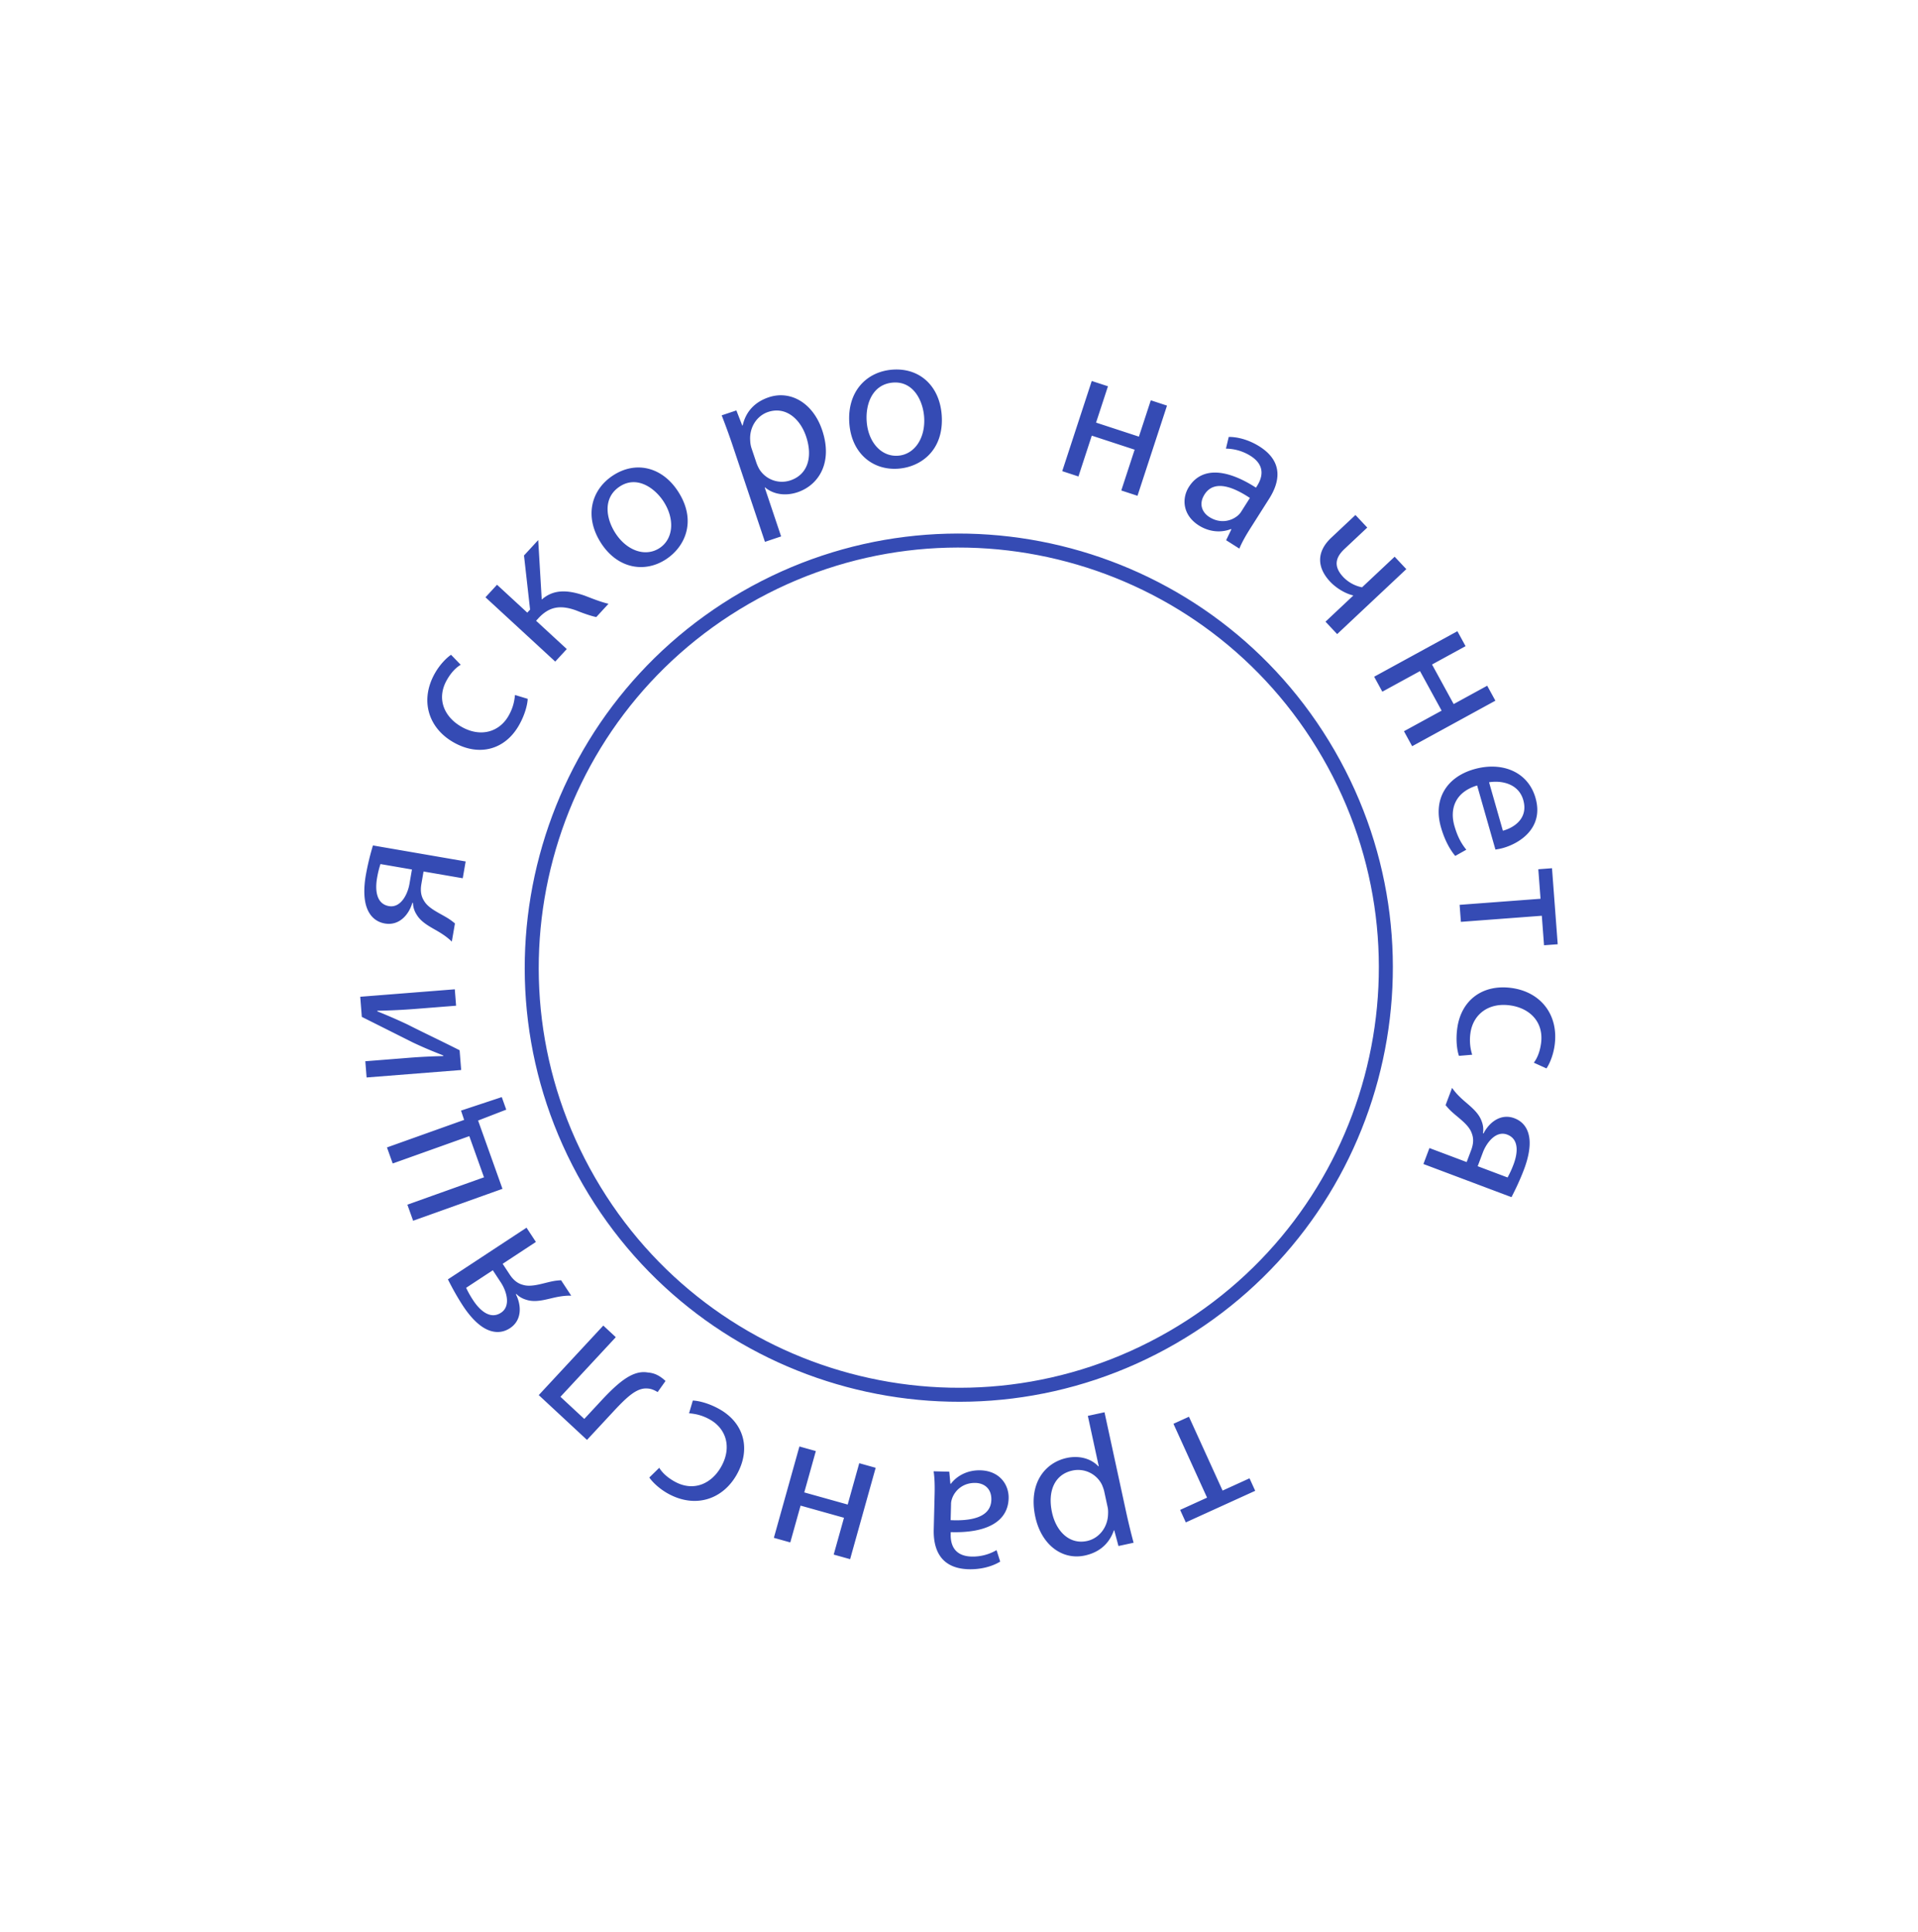 <svg width="137" height="138" fill="none" xmlns="http://www.w3.org/2000/svg"><path d="M83.735 95.526c-14.588 8.422-33.241 3.424-41.663-11.164-8.423-14.588-3.425-33.241 11.163-41.664 14.588-8.422 33.242-3.424 41.664 11.164 8.422 14.588 3.424 33.241-11.164 41.664z" stroke="#354BB4"/><path d="M89.658 106.476l-.406-.892-1.924.876-2.402-5.275-1.108.504 2.401 5.275-1.924.876.406.892 4.957-2.256zm-10.765-5.61l-1.19.258.78 3.598-.027.006c-.54-.571-1.389-.788-2.264-.598-1.56.339-2.755 1.83-2.24 4.21.437 2.012 1.935 3.105 3.536 2.758 1.08-.234 1.757-.882 2.074-1.797l.027-.005.301 1.123 1.081-.234a48.504 48.504 0 01-.523-2.15l-1.555-7.169zm.228 6.798c.035.164.033.351.025.51-.037.954-.676 1.708-1.497 1.886-1.272.276-2.216-.708-2.504-2.035-.33-1.519.184-2.719 1.456-2.995a1.9 1.9 0 012.112 1.017c.06.145.123.303.162.481l.246 1.136zm-12.434-2.581c.073.464.086 1.039.072 1.627l-.063 2.533c-.033 1.357.436 2.783 2.507 2.835.854.021 1.671-.197 2.24-.547l-.26-.819a3.373 3.373 0 01-1.776.46c-1.385-.034-1.514-1.045-1.5-1.605l.003-.14c2.617.079 4.095-.781 4.135-2.419.024-.979-.652-1.962-2.023-1.996-.966-.024-1.706.434-2.097.956l-.041-.001-.077-.856-1.12-.028zm1.245 2.314c.003-.126.035-.265.08-.39.21-.569.784-1.115 1.665-1.094.63.016 1.153.407 1.133 1.205-.032 1.315-1.564 1.516-2.907 1.454l.03-1.175zm-7.209 3.961l1.825-6.526-1.173-.328-.826 2.953-3.101-.867.826-2.953-1.173-.328-1.825 6.525 1.173.328.735-2.629 3.101.868-.735 2.629 1.173.328zm-11.503-10.42c.38.037.872.103 1.483.445 1.173.656 1.581 1.991.816 3.36-.69 1.234-1.984 1.826-3.34 1.067-.587-.328-.915-.688-1.09-.978l-.709.694c.212.311.685.784 1.32 1.14 1.931 1.079 3.915.457 4.934-1.364 1.01-1.808.527-3.667-1.257-4.665-.794-.444-1.527-.597-1.89-.608l-.268.909zm-7.292 1.903l1.858-2c1.03-1.108 1.728-1.758 2.504-1.668.219.012.48.121.683.252l.565-.793c-.461-.429-.843-.573-1.27-.607-1.037-.18-2.037.63-3.333 2.025l-1.2 1.292-1.703-1.581 3.953-4.257-.892-.83-4.611 4.966 3.446 3.201zm-9.934-11.467c.265.53.637 1.223 1.083 1.902.484.737 1.055 1.35 1.632 1.642.53.27 1.135.325 1.72-.06.866-.568.822-1.629.42-2.42l.035-.023c.216.227.483.353.75.429.752.226 1.582-.118 2.293-.234.315-.056.602-.078.874-.072l-.723-1.1c-.194.01-.4.029-.622.074-.696.14-1.497.448-2.114.25-.344-.091-.654-.307-.938-.74l-.5-.76 2.375-1.561-.67-1.018-5.615 3.691zm3.208-.65l.577.877c.4.608.734 1.678.009 2.155-.784.515-1.529-.185-1.99-.887a6.865 6.865 0 01-.503-.892l1.907-1.254zm-5.693-3.538l6.382-2.278-1.741-4.878 2.011-.778-.32-.896-2.91.964.221.664-5.511 1.967.41 1.147 5.471-1.953 1.05 2.94-5.473 1.954.41 1.147zm-3.323-10.232l6.755-.533-.111-1.41c-1.244-.632-2.6-1.27-3.698-1.829a38.76 38.76 0 00-2.181-.95l-.004-.043a45.406 45.406 0 002.77-.134l2.861-.226-.092-1.172-6.755.533.113 1.437L29.5 74.46c.817.384 1.31.584 2.165.924l-.01.043a41.8 41.8 0 00-2.713.144l-2.848.225.092 1.158zm.453-16.571a18.87 18.87 0 00-.51 2.128c-.15.87-.152 1.707.07 2.314.201.56.606 1.014 1.296 1.133 1.02.176 1.713-.628 1.96-1.48l.042.007a1.6 1.6 0 00.255.825c.394.68 1.235.995 1.833 1.397.268.174.493.355.687.544l.224-1.296a4.158 4.158 0 00-.504-.372c-.603-.374-1.4-.696-1.714-1.262-.19-.302-.268-.67-.18-1.181l.155-.897 2.8.483.208-1.2-6.623-1.143zm2.786 1.717l-.178 1.035c-.124.717-.611 1.727-1.466 1.58-.925-.16-.99-1.18-.848-2.008.074-.428.15-.699.243-.995l2.25.388zm7.361-12.463c-.04.38-.11.872-.456 1.48-.664 1.169-2.003 1.567-3.365.792-1.23-.7-1.812-1.997-1.043-3.348.332-.584.694-.91.986-1.082l-.69-.714c-.311.209-.788.679-1.148 1.311-1.094 1.923-.486 3.912 1.327 4.943 1.801 1.025 3.663.555 4.674-1.222.45-.791.609-1.522.622-1.885l-.907-.275zm-2.109-6.978l4.983 4.592.825-.895-2.193-2.021.162-.175c.778-.844 1.575-.966 2.691-.566.554.225 1.107.411 1.447.476l.873-.947c-.61-.143-1.256-.414-1.709-.584-1.256-.434-2.237-.444-3.06.283l-.252-4.25-1.015 1.101.435 3.867-.2.216-2.161-1.993-.826.896zm9.128-8.713c-1.576 1.018-2.1 2.94-.87 4.846 1.163 1.798 3.08 2.16 4.62 1.164 1.376-.889 2.242-2.748.881-4.853-1.124-1.74-2.997-2.213-4.631-1.157zm.478.791c1.222-.79 2.495.121 3.118 1.085.828 1.282.688 2.69-.3 3.328-1.011.653-2.336.176-3.142-1.07-.699-1.082-.9-2.553.324-3.343zM54.64 38.7l1.154-.388-1.171-3.49.026-.01c.599.509 1.467.63 2.316.346 1.514-.508 2.538-2.121 1.763-4.43-.655-1.952-2.264-2.874-3.817-2.353-1.048.352-1.649 1.07-1.864 2.013l-.026.01-.423-1.084-1.049.351c.232.602.48 1.257.757 2.08l2.333 6.955zm-.974-6.732a2 2 0 01-.081-.505c-.068-.951.483-1.772 1.28-2.039 1.234-.414 2.28.46 2.713 1.748.494 1.473.115 2.723-1.119 3.137a1.9 1.9 0 01-2.21-.78 2.771 2.771 0 01-.214-.46l-.37-1.101zM63.761 26.4c-1.871.134-3.257 1.566-3.095 3.828.153 2.137 1.659 3.377 3.488 3.246 1.634-.117 3.288-1.33 3.11-3.83-.149-2.066-1.562-3.382-3.503-3.244zm.038.924c1.452-.104 2.128 1.307 2.21 2.452.11 1.523-.692 2.689-1.865 2.772-1.2.086-2.133-.97-2.238-2.45-.092-1.285.44-2.67 1.893-2.774zm14.183-.114l-2.108 6.44 1.158.38.953-2.915 3.06 1.002-.953 2.914 1.157.379 2.108-6.44-1.157-.38-.85 2.596-3.06-1.002.85-2.595-1.158-.378zm10.544 11.972c.176-.435.46-.934.775-1.431l1.358-2.14c.727-1.146 1.059-2.61-.69-3.72-.722-.458-1.535-.692-2.203-.684l-.199.835a3.376 3.376 0 011.76.52c1.17.742.76 1.676.46 2.149l-.075.118c-2.203-1.414-3.912-1.438-4.79-.054-.525.827-.45 2.018.708 2.753.815.517 1.685.505 2.29.258l.035.023-.375.774.946.6zm.123-2.624a1.29 1.29 0 01-.27.294c-.472.38-1.245.552-1.99.08-.532-.338-.779-.942-.351-1.616.705-1.111 2.12-.495 3.24.249l-.63.993zm8.169.224l-1.725 1.62c-1.132 1.064-.97 2.198-.088 3.137.44.47 1.092.856 1.633.982l.02.02-1.98 1.86.833.888 4.94-4.64-.834-.887-2.327 2.185a2.548 2.548 0 01-1.344-.735c-.738-.786-.53-1.423.093-2.008l1.623-1.524-.844-.898zm7.281 8.3l-5.945 3.251.584 1.069 2.69-1.471 1.545 2.825-2.69 1.47.585 1.07 5.945-3.252-.585-1.068-2.395 1.31-1.545-2.826 2.395-1.31-.584-1.068zm2.717 15.595c.125-.02.321-.048.563-.117 1.198-.342 2.908-1.441 2.301-3.568-.541-1.898-2.42-2.614-4.386-2.054-1.965.561-2.943 2.136-2.37 4.142.296 1.037.715 1.689 1.022 2.052l.791-.444c-.316-.39-.61-.86-.852-1.708-.338-1.184.03-2.396 1.624-2.88l1.307 4.577zm-.455-4.806c.849-.14 2.102.07 2.444 1.269.38 1.332-.699 1.99-1.456 2.191l-.988-3.46zm4.496 6.139l-.978.073.159 2.108-5.78.434.092 1.215 5.779-.435.159 2.108.977-.073-.408-5.43zm-5.701 13.32a3.51 3.51 0 01-.125-1.544c.186-1.331 1.281-2.197 2.834-1.98 1.401.194 2.422 1.184 2.208 2.723-.092.666-.309 1.102-.515 1.37l.904.409c.213-.31.482-.923.582-1.644.304-2.19-.997-3.813-3.063-4.1-2.052-.286-3.608.84-3.889 2.865-.126.901-.002 1.64.12 1.982l.944-.081zm2.807 10.173c.272-.526.614-1.235.9-1.995.311-.825.471-1.648.367-2.285-.093-.589-.405-1.11-1.061-1.357-.969-.365-1.801.295-2.203 1.086l-.039-.015a1.62 1.62 0 00-.096-.859c-.26-.74-1.026-1.209-1.538-1.716a4.387 4.387 0 01-.573-.664l-.464 1.232c.123.15.259.306.426.46.522.48 1.244.946 1.447 1.56.129.334.136.71-.046 1.195l-.321.852-2.66-1.001-.429 1.14 6.29 2.367zm-2.414-2.21l.369-.983c.257-.681.925-1.582 1.737-1.276.878.33.751 1.345.455 2.13a6.867 6.867 0 01-.426.933l-2.135-.804z" fill="#354BB4"/></svg>